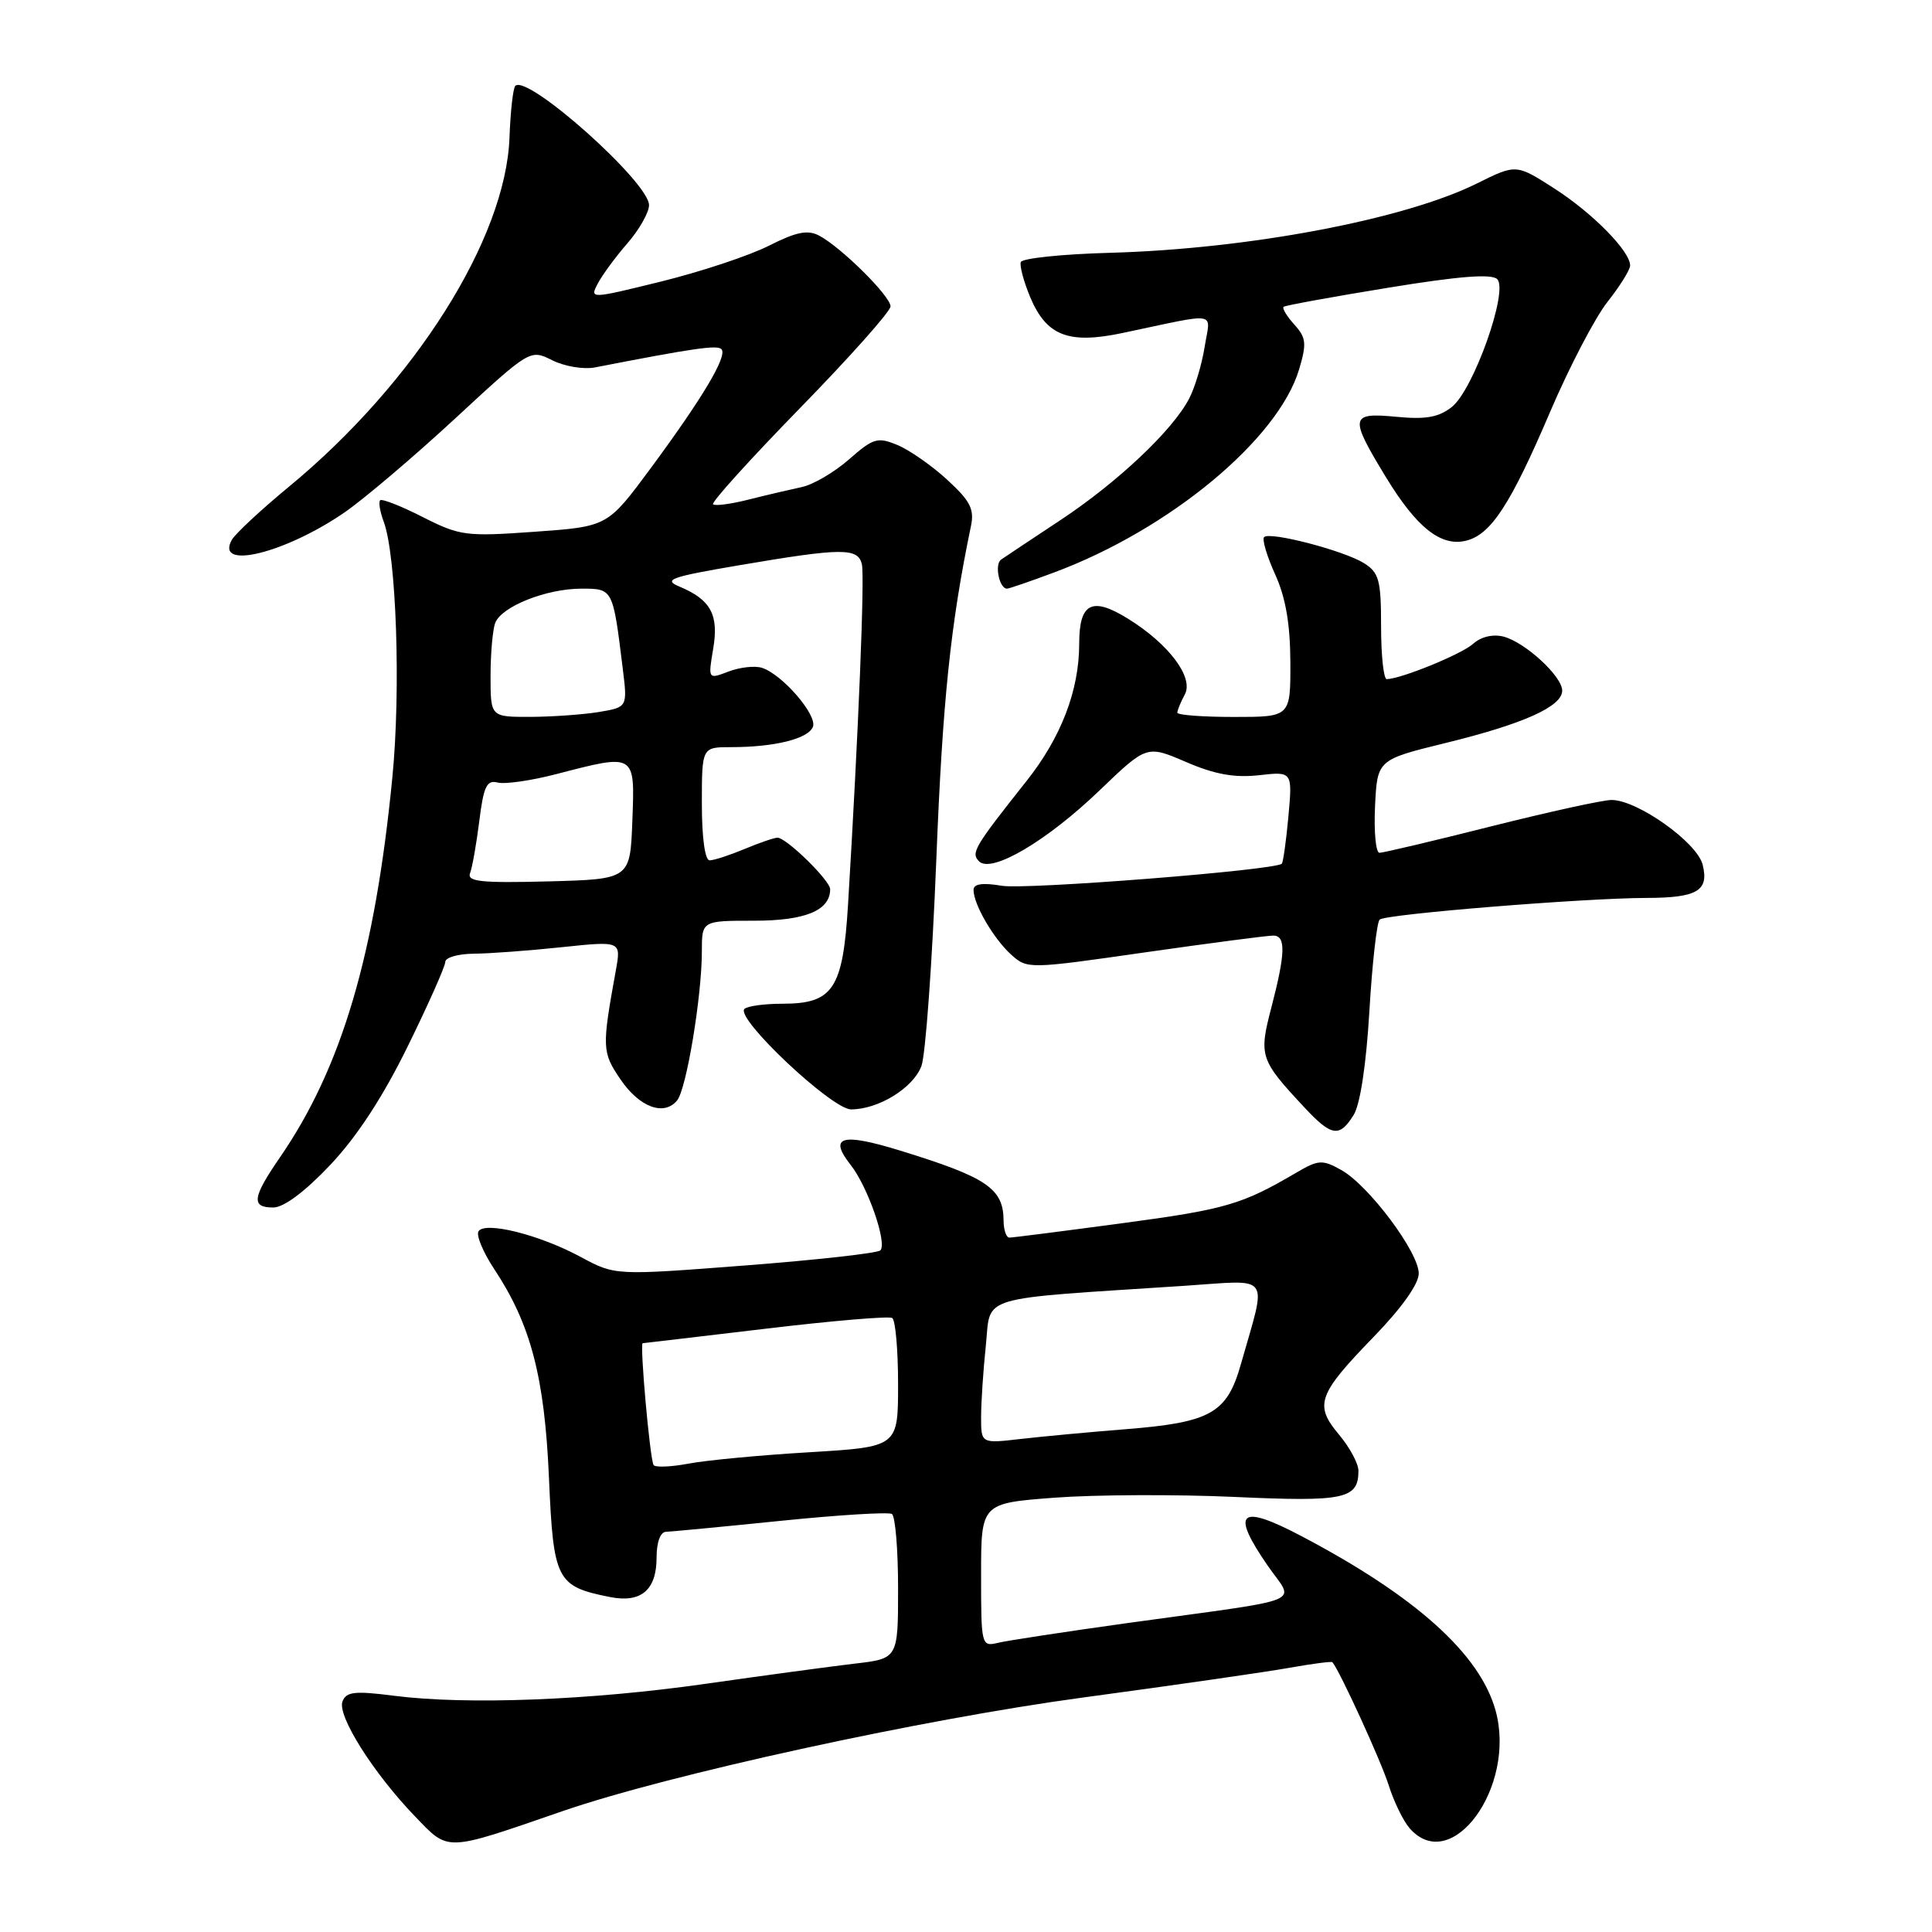 <?xml version="1.0" encoding="UTF-8" standalone="no"?>
<!DOCTYPE svg PUBLIC "-//W3C//DTD SVG 1.1//EN" "http://www.w3.org/Graphics/SVG/1.1/DTD/svg11.dtd" >
<svg xmlns="http://www.w3.org/2000/svg" xmlns:xlink="http://www.w3.org/1999/xlink" version="1.1" viewBox="0 0 256 256">
 <g >
 <path fill="currentColor"
d=" M 74.50 240.00 C 88.57 235.14 122.06 227.83 143.50 224.93 C 155.60 223.30 167.94 221.52 170.92 220.98 C 173.90 220.45 176.43 220.12 176.55 220.25 C 177.52 221.38 182.99 233.33 183.99 236.50 C 184.68 238.70 185.94 241.29 186.78 242.25 C 192.32 248.59 200.96 236.75 198.17 226.65 C 196.10 219.17 187.60 211.52 172.50 203.57 C 164.24 199.22 163.01 200.25 167.95 207.42 C 171.53 212.63 173.85 211.68 149.50 215.05 C 141.25 216.20 133.49 217.38 132.25 217.68 C 130.04 218.21 130.00 218.06 130.00 208.70 C 130.00 199.19 130.00 199.19 139.75 198.45 C 145.11 198.05 155.82 198.00 163.56 198.35 C 178.18 199.02 180.00 198.63 180.00 194.88 C 180.00 193.93 178.84 191.78 177.43 190.10 C 174.12 186.16 174.60 184.79 182.02 177.14 C 185.72 173.33 188.00 170.12 187.99 168.74 C 187.99 165.91 181.34 157.04 177.72 155.03 C 175.21 153.63 174.70 153.66 171.74 155.40 C 164.55 159.62 162.39 160.25 148.72 162.08 C 140.90 163.13 134.16 163.99 133.75 163.99 C 133.34 164.00 132.99 162.99 132.98 161.75 C 132.96 157.48 130.79 156.01 119.31 152.47 C 111.49 150.06 109.73 150.57 112.74 154.39 C 114.99 157.25 117.59 164.75 116.65 165.68 C 116.29 166.05 108.23 166.95 98.74 167.68 C 81.50 169.01 81.50 169.01 76.96 166.56 C 71.51 163.61 64.25 161.79 63.40 163.16 C 63.08 163.69 64.02 165.95 65.50 168.18 C 70.33 175.48 72.16 182.45 72.74 195.82 C 73.33 209.41 73.73 210.20 80.80 211.61 C 84.94 212.44 87.00 210.70 87.00 206.38 C 87.00 204.36 87.50 202.99 88.25 202.97 C 88.94 202.95 95.77 202.30 103.43 201.52 C 111.08 200.74 117.72 200.33 118.18 200.61 C 118.63 200.89 119.00 205.31 119.00 210.44 C 119.00 219.77 119.00 219.77 113.25 220.44 C 110.09 220.81 101.24 222.01 93.59 223.10 C 78.24 225.30 61.86 225.93 52.24 224.70 C 47.01 224.03 45.88 224.15 45.38 225.45 C 44.66 227.33 49.47 234.95 55.00 240.69 C 59.52 245.38 58.85 245.40 74.50 240.00 Z  M 43.75 154.37 C 47.29 150.63 50.75 145.33 54.04 138.62 C 56.77 133.06 59.00 128.04 59.00 127.46 C 59.00 126.88 60.69 126.39 62.75 126.37 C 64.81 126.36 70.06 125.97 74.41 125.51 C 82.31 124.68 82.31 124.68 81.60 128.59 C 79.74 138.83 79.77 139.41 82.20 143.00 C 84.72 146.72 87.99 147.94 89.73 145.80 C 90.96 144.29 93.00 131.98 93.00 126.06 C 93.00 122.00 93.00 122.00 99.93 122.00 C 106.71 122.00 110.00 120.64 110.00 117.83 C 110.00 116.67 104.20 111.00 103.02 111.00 C 102.59 111.00 100.63 111.67 98.65 112.50 C 96.68 113.32 94.60 114.00 94.03 114.00 C 93.41 114.00 93.00 110.99 93.00 106.50 C 93.00 99.00 93.00 99.00 96.88 99.00 C 102.66 99.00 107.10 97.89 107.72 96.30 C 108.31 94.74 103.64 89.34 100.96 88.49 C 100.03 88.19 98.04 88.41 96.54 88.98 C 93.82 90.02 93.82 90.02 94.50 85.97 C 95.27 81.46 94.18 79.46 90.04 77.73 C 87.82 76.81 88.83 76.45 98.00 74.89 C 111.59 72.58 113.66 72.57 114.20 74.75 C 114.59 76.36 113.76 96.89 112.37 119.85 C 111.69 131.06 110.40 133.00 103.67 133.00 C 101.28 133.00 99.02 133.31 98.64 133.69 C 97.41 134.93 110.23 147.00 112.77 147.00 C 116.39 147.00 120.98 144.18 122.09 141.27 C 122.64 139.82 123.52 127.58 124.06 114.07 C 124.89 92.89 125.95 82.71 128.65 69.74 C 129.13 67.46 128.58 66.39 125.50 63.56 C 123.45 61.68 120.48 59.61 118.90 58.96 C 116.28 57.88 115.71 58.05 112.50 60.87 C 110.55 62.58 107.73 64.23 106.23 64.54 C 104.73 64.86 101.57 65.60 99.22 66.19 C 96.87 66.79 94.74 67.07 94.48 66.82 C 94.23 66.56 99.42 60.83 106.01 54.07 C 112.61 47.31 118.00 41.25 118.00 40.60 C 118.00 39.24 111.48 32.78 108.54 31.22 C 107.02 30.42 105.52 30.72 101.88 32.56 C 99.30 33.87 92.90 35.99 87.66 37.29 C 78.18 39.62 78.13 39.63 79.21 37.57 C 79.81 36.43 81.58 34.02 83.15 32.22 C 84.72 30.41 86.00 28.14 86.00 27.18 C 86.00 24.15 69.88 9.78 68.28 11.38 C 67.98 11.68 67.64 14.76 67.51 18.21 C 67.03 31.62 54.95 50.74 38.30 64.48 C 34.59 67.54 31.18 70.72 30.72 71.53 C 28.44 75.60 37.76 73.33 45.68 67.88 C 48.24 66.11 54.82 60.53 60.29 55.47 C 70.24 46.27 70.24 46.27 73.18 47.74 C 74.80 48.55 77.33 48.97 78.81 48.69 C 91.89 46.14 95.02 45.69 95.59 46.26 C 96.45 47.12 93.14 52.68 86.15 62.14 C 80.50 69.77 80.50 69.77 70.86 70.46 C 61.73 71.11 60.95 71.01 56.01 68.51 C 53.15 67.05 50.61 66.06 50.37 66.29 C 50.14 66.53 50.35 67.80 50.84 69.11 C 52.52 73.61 53.13 91.38 51.99 103.00 C 49.70 126.51 45.27 141.48 37.10 153.35 C 33.42 158.70 33.25 160.00 36.21 160.00 C 37.60 160.00 40.40 157.91 43.75 154.37 Z  M 179.36 147.75 C 180.23 146.37 181.03 141.07 181.45 134.00 C 181.82 127.67 182.44 122.21 182.81 121.85 C 183.58 121.13 209.75 119.01 218.15 118.98 C 224.90 118.97 226.48 118.03 225.61 114.57 C 224.86 111.61 216.96 106.00 213.54 106.00 C 212.40 106.00 205.21 107.58 197.57 109.50 C 189.93 111.43 183.28 113.00 182.79 113.00 C 182.30 113.00 182.04 110.23 182.20 106.83 C 182.50 100.67 182.50 100.67 191.59 98.44 C 201.87 95.92 207.00 93.62 207.00 91.51 C 207.00 89.61 202.08 85.09 199.21 84.35 C 197.82 84.00 196.24 84.37 195.21 85.30 C 193.68 86.68 185.68 89.95 183.75 89.99 C 183.34 89.99 183.00 86.86 183.00 83.02 C 183.00 76.87 182.73 75.88 180.75 74.63 C 178.09 72.96 168.27 70.40 167.50 71.17 C 167.21 71.46 167.86 73.68 168.96 76.10 C 170.36 79.18 170.96 82.68 170.98 87.75 C 171.00 95.00 171.00 95.00 163.50 95.00 C 159.38 95.00 156.00 94.75 156.00 94.43 C 156.00 94.12 156.45 93.03 157.00 92.01 C 158.20 89.75 154.86 85.31 149.43 81.96 C 144.68 79.02 143.00 79.90 143.00 85.29 C 143.00 91.47 140.61 97.71 136.01 103.50 C 129.09 112.23 128.62 113.02 129.73 114.13 C 131.37 115.77 138.69 111.46 145.70 104.73 C 151.95 98.73 151.95 98.73 157.16 100.97 C 160.96 102.61 163.58 103.08 166.82 102.72 C 171.26 102.22 171.26 102.22 170.72 108.19 C 170.42 111.47 170.02 114.29 169.84 114.45 C 168.85 115.32 135.93 117.91 132.75 117.37 C 130.18 116.94 129.00 117.11 129.00 117.92 C 129.00 119.83 131.63 124.35 133.96 126.47 C 136.12 128.42 136.22 128.42 151.82 126.18 C 160.44 124.95 168.06 123.95 168.75 123.97 C 170.39 124.01 170.33 126.32 168.48 133.43 C 166.78 139.94 166.93 140.41 172.85 146.75 C 176.44 150.60 177.48 150.75 179.36 147.75 Z  M 139.71 75.84 C 154.97 70.15 169.36 58.22 172.14 48.94 C 173.16 45.51 173.08 44.75 171.50 43.00 C 170.50 41.89 169.86 40.84 170.09 40.65 C 170.32 40.47 176.54 39.33 183.92 38.13 C 193.32 36.59 197.65 36.25 198.39 36.99 C 199.91 38.51 195.24 51.67 192.37 53.93 C 190.63 55.30 188.91 55.60 185.05 55.23 C 178.87 54.64 178.77 55.21 183.60 63.16 C 187.70 69.91 190.94 72.48 194.28 71.64 C 197.57 70.82 200.16 66.84 205.40 54.57 C 207.94 48.63 211.36 42.07 213.01 39.99 C 214.65 37.91 216.00 35.75 216.00 35.18 C 216.00 33.28 211.03 28.23 205.95 24.97 C 200.90 21.73 200.90 21.73 195.70 24.31 C 186.07 29.09 165.38 33.00 147.03 33.50 C 140.72 33.67 135.42 34.23 135.26 34.73 C 135.09 35.23 135.65 37.31 136.50 39.36 C 138.66 44.50 141.57 45.64 148.76 44.12 C 161.73 41.39 160.39 41.16 159.62 45.97 C 159.25 48.30 158.32 51.40 157.55 52.85 C 155.35 57.05 148.09 63.90 140.54 68.90 C 136.72 71.43 133.16 73.79 132.65 74.15 C 131.75 74.77 132.41 78.00 133.43 78.00 C 133.70 78.00 136.53 77.03 139.71 75.84 Z  M 86.60 194.12 C 86.11 193.26 84.75 178.00 85.16 177.98 C 85.35 177.97 92.69 177.10 101.47 176.06 C 110.25 175.01 117.79 174.37 118.22 174.64 C 118.65 174.90 119.00 178.85 119.00 183.42 C 119.00 191.72 119.00 191.72 107.25 192.43 C 100.79 192.81 93.58 193.49 91.23 193.94 C 88.88 194.38 86.80 194.46 86.60 194.12 Z  M 130.00 187.78 C 130.00 185.86 130.28 181.59 130.63 178.28 C 131.33 171.53 129.10 172.20 156.90 170.38 C 168.66 169.60 167.89 168.54 164.43 180.74 C 162.58 187.29 160.43 188.49 149.00 189.39 C 144.32 189.76 138.14 190.34 135.25 190.67 C 130.00 191.28 130.00 191.28 130.00 187.78 Z  M 62.29 115.69 C 62.58 114.93 63.13 111.82 63.51 108.78 C 64.08 104.20 64.50 103.32 65.93 103.69 C 66.88 103.94 70.39 103.44 73.72 102.57 C 84.25 99.84 84.13 99.77 83.79 108.75 C 83.50 116.50 83.50 116.50 72.63 116.79 C 63.72 117.02 61.85 116.82 62.29 115.69 Z  M 65.00 89.58 C 65.00 86.60 65.28 83.44 65.62 82.54 C 66.46 80.36 72.39 78.00 77.04 78.00 C 81.24 78.00 81.21 77.96 82.52 88.61 C 83.15 93.71 83.15 93.71 79.32 94.35 C 77.22 94.69 73.14 94.98 70.25 94.99 C 65.00 95.00 65.00 95.00 65.00 89.58 Z "/>
</g>
</svg>